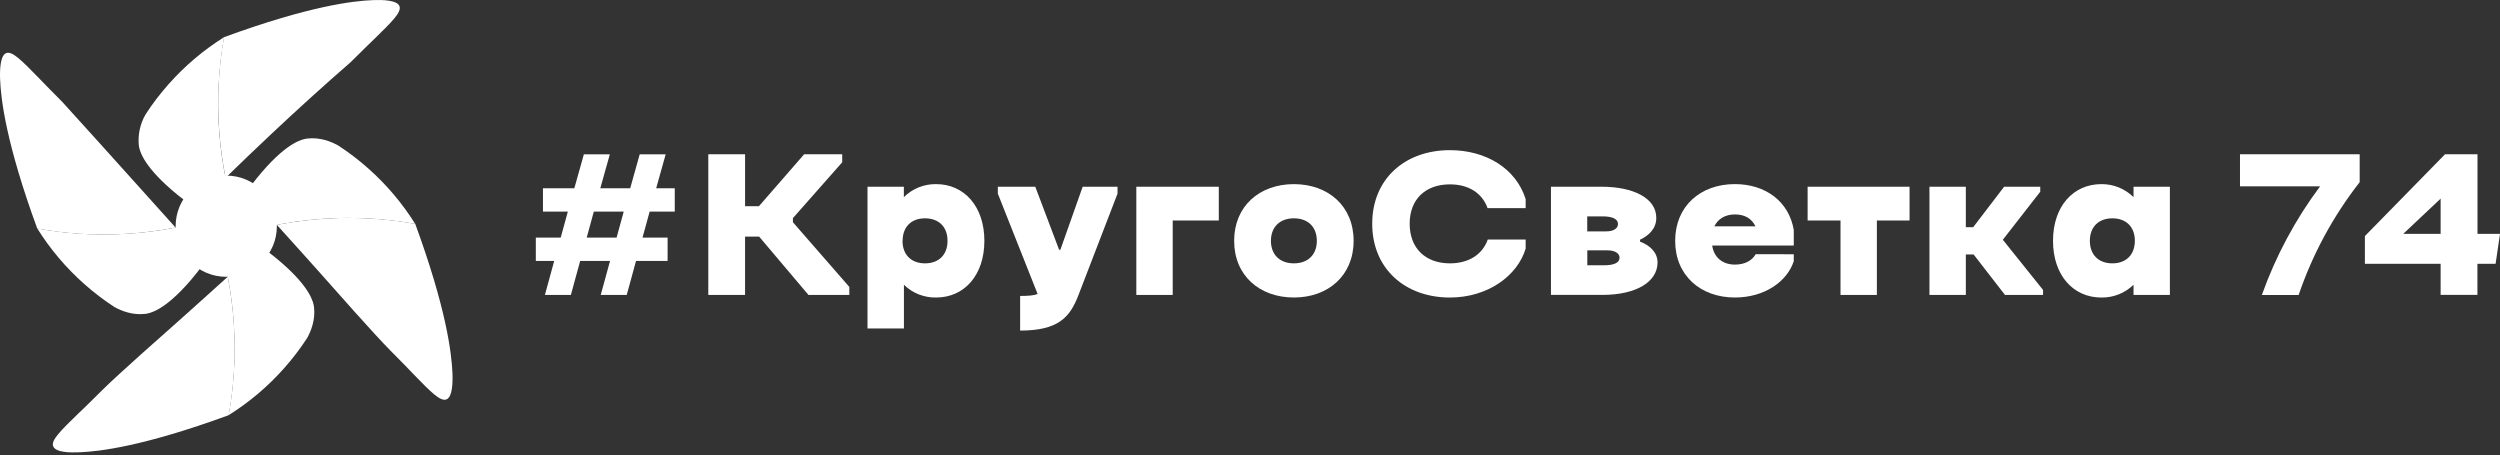 <svg width="390" height="71" viewBox="0 0 390 71" fill="none" xmlns="http://www.w3.org/2000/svg">
<rect x="0" y="0" width="390" height="71" fill="#333333" stroke="none"/>
<path d="M95.167 40.71H90.506L89.056 46.011H85.005L86.455 40.71H83.588V37.068H87.469L88.583 33.014H84.701V29.373H89.596L91.083 24.072H95.134L93.647 29.373H98.311L99.795 24.072H103.846L102.362 29.373H105.263V33.014H101.345L100.232 37.068H104.146V40.71H99.221L97.768 46.011H93.714L95.167 40.71ZM91.526 37.068H96.187L97.3 33.014H92.634L91.526 37.068Z" fill="white"/>
<path d="M123.694 34.025V34.668L132.494 44.76V46.011H126.122L118.423 36.907H116.229V46.011H110.494V24.065H116.232V32.167H118.393L125.448 24.065H131.386V25.316L123.694 34.025Z" fill="white"/>
<path d="M135.331 29.13H141.002V30.75C141.664 30.095 142.45 29.578 143.314 29.23C144.178 28.882 145.102 28.71 146.034 28.723C150.388 28.723 153.562 32.167 153.562 37.569C153.562 42.97 150.397 46.411 146.043 46.411C145.114 46.431 144.19 46.265 143.326 45.923C142.462 45.581 141.675 45.071 141.012 44.421V51.242H135.331V29.13ZM140.793 37.569C140.793 39.766 142.177 41.083 144.304 41.083C146.431 41.083 147.815 39.766 147.815 37.569C147.815 35.372 146.431 34.058 144.304 34.058C142.177 34.058 140.808 35.375 140.808 37.569H140.793Z" fill="white"/>
<path d="M161.503 29.13L165.218 38.955H165.421L168.898 29.13H174.333V30.21L168.222 46.077C166.905 49.488 165.114 51.57 159.14 51.57V46.168C160.423 46.168 161.3 46.099 161.871 45.865L155.662 30.21V29.13H161.503Z" fill="white"/>
<path d="M177.268 29.13H190.131V34.398H182.942V46.011H177.268V29.13Z" fill="white"/>
<path d="M192.527 37.569C192.527 32.168 196.472 28.724 201.846 28.724C207.22 28.724 211.165 32.168 211.165 37.569C211.165 42.97 207.214 46.411 201.846 46.411C196.478 46.411 192.527 42.973 192.527 37.569ZM198.265 37.569C198.265 39.766 199.686 41.083 201.846 41.083C204.007 41.083 205.427 39.766 205.427 37.569C205.427 35.372 204.01 34.058 201.849 34.058C199.689 34.058 198.265 35.375 198.265 37.569Z" fill="white"/>
<path d="M238.002 37.368V38.786C236.722 43.034 232.094 46.414 226.186 46.414C219.207 46.414 214.066 41.926 214.066 34.905C214.066 27.883 219.198 23.425 226.186 23.425C231.791 23.425 236.485 26.259 238.002 31.054V32.471H232.061C231.22 30.11 229.096 28.76 226.186 28.76C222.405 28.76 219.908 31.054 219.908 34.905C219.908 38.755 222.405 41.083 226.186 41.083C229.09 41.083 231.25 39.732 232.094 37.368H238.002Z" fill="white"/>
<path d="M241.949 29.13H249.839C254.767 29.13 258.381 30.887 258.381 33.985C258.381 35.639 257.267 36.716 255.847 37.396V37.699C257.234 38.206 258.578 39.286 258.578 40.94C258.578 43.877 255.407 46.004 249.969 46.004H241.949V29.13ZM250.142 33.754H247.608V36.094H250.582C251.729 36.094 252.403 35.621 252.403 34.947C252.415 34.194 251.605 33.788 250.154 33.754H250.142ZM250.782 39.056H247.621V41.386H250.221C251.808 41.386 252.649 40.979 252.649 40.203C252.652 39.529 251.945 39.056 250.795 39.056H250.782Z" fill="white"/>
<path d="M279.828 39.662V40.743C278.781 43.95 275.237 46.411 270.646 46.411C265.278 46.411 261.327 42.97 261.327 37.566C261.327 32.161 265.272 28.72 270.646 28.72C275.44 28.72 279.085 31.451 279.828 35.879V38.306H267.102C267.372 40.163 268.722 41.277 270.646 41.277C272.03 41.277 273.246 40.77 273.887 39.656L279.828 39.662ZM267.439 35.308H273.853C273.28 34.128 272.233 33.451 270.646 33.451C269.15 33.451 268.012 34.128 267.439 35.308Z" fill="white"/>
<path d="M292.792 46.011H287.12V34.398H281.989V29.13H297.89V34.398H292.792V46.011Z" fill="white"/>
<path d="M307.882 39.696H306.669V46.011H300.994V29.13H306.669V35.445H307.816L312.643 29.13H318.281V29.907L312.44 37.402L318.718 45.234V46.011H312.777L307.882 39.696Z" fill="white"/>
<path d="M338.502 46.011H332.831V44.424C332.165 45.071 331.378 45.581 330.515 45.922C329.651 46.264 328.728 46.431 327.8 46.414C323.446 46.414 320.271 42.973 320.271 37.569C320.271 32.165 323.446 28.724 327.8 28.724C328.731 28.713 329.654 28.887 330.518 29.235C331.381 29.583 332.167 30.098 332.831 30.751V29.13H338.502V46.011ZM333.04 37.569C333.04 35.375 331.654 34.058 329.53 34.058C327.405 34.058 326.016 35.375 326.016 37.569C326.016 39.763 327.402 41.083 329.53 41.083C331.657 41.083 333.034 39.766 333.034 37.569H333.04Z" fill="white"/>
<path d="M368.109 28.42C363.972 33.712 360.753 39.661 358.587 46.02H352.849C355.011 39.948 358.073 34.235 361.931 29.072H349.438V24.065H368.109V28.42Z" fill="white"/>
<path d="M389.314 41.149H386.477V46.004H380.739V41.149H368.923V36.828L381.425 24.065H386.489V36.488H390L389.314 41.149ZM380.739 36.488V30.987L374.898 36.488H380.739Z" fill="white"/>
<path d="M64.778 34.926C62.734 34.555 60.671 34.293 58.599 34.143C53.443 33.774 48.261 34.089 43.188 35.078C45.919 38.112 48.124 40.54 49.56 42.163C52.039 44.958 58.52 52.307 60.909 54.692C63.033 56.816 64.013 57.854 64.468 58.334C67.184 61.128 68.689 62.676 69.642 62.309C70.595 61.942 70.646 59.614 70.582 58.17C70.443 55.126 69.663 48.259 64.778 34.926Z" fill="white"/>
<path d="M35.295 35.293C36.795 32.226 38.683 29.364 40.912 26.778C44.972 22.078 47.257 21.705 47.891 21.62C49.924 21.371 51.663 22.096 52.719 22.673C54.4 23.762 55.995 24.98 57.489 26.314C60.315 28.824 62.767 31.725 64.772 34.929C54.911 33.144 44.757 33.93 35.289 37.211L35.295 35.293Z" fill="white"/>
<path d="M34.943 5.801C34.509 8.227 34.23 10.678 34.105 13.139C33.866 18.03 34.231 22.932 35.195 27.734C37.471 25.509 39.804 23.273 42.195 21.028C46.399 17.071 50.57 13.293 54.709 9.694C56.833 7.57 57.871 6.587 58.336 6.135C61.13 3.404 62.678 1.911 62.314 0.958C61.95 0.005 59.616 -0.043 58.175 0.018C55.143 0.136 48.276 0.916 34.943 5.801Z" fill="white"/>
<path d="M35.328 35.272C32.262 33.771 29.4 31.884 26.814 29.655C22.113 25.595 21.74 23.31 21.655 22.675C21.494 20.996 21.862 19.308 22.708 17.848C23.797 16.166 25.014 14.571 26.35 13.078C28.86 10.252 31.761 7.8 34.964 5.795C33.175 15.655 33.961 25.81 37.246 35.278L35.328 35.272Z" fill="white"/>
<path d="M35.684 64.766C36.136 62.254 36.423 59.715 36.545 57.165C36.766 52.478 36.423 47.782 35.526 43.176C32.491 45.907 30.064 48.113 28.444 49.549C25.634 52.04 18.299 58.509 15.914 60.894C13.79 63.019 12.752 64.002 12.273 64.454C9.478 67.17 7.931 68.678 8.295 69.612C8.677 70.608 10.992 70.617 12.437 70.556C15.471 70.432 22.347 69.649 35.684 64.766Z" fill="white"/>
<path d="M5.812 35.654C8.032 36.056 10.273 36.33 12.525 36.474C17.502 36.783 22.498 36.457 27.393 35.502C25.279 33.146 23.155 30.784 21.021 28.417C17.246 24.213 13.474 20.037 9.706 15.888C7.582 13.764 6.598 12.726 6.146 12.262C3.415 9.467 1.922 7.919 0.969 8.284C0.017 8.648 -0.044 10.981 0.017 12.426C0.147 15.46 0.927 22.321 5.812 35.654Z" fill="white"/>
<path d="M35.295 35.287C33.795 38.354 31.907 41.215 29.678 43.801C25.618 48.502 23.333 48.875 22.699 48.96C20.666 49.209 18.927 48.484 17.871 47.907C16.191 46.816 14.596 45.599 13.101 44.266C10.275 41.755 7.822 38.853 5.818 35.648C11.138 36.612 16.566 36.831 21.946 36.3C26.497 35.851 30.978 34.867 35.298 33.369L35.295 35.287Z" fill="white"/>
<path d="M35.31 35.284C38.377 36.784 41.239 38.672 43.825 40.901C48.525 44.961 48.899 47.246 48.983 47.88C49.232 49.913 48.507 51.652 47.931 52.708C46.84 54.388 45.623 55.983 44.289 57.478C41.779 60.304 38.877 62.757 35.671 64.76C36.635 59.441 36.855 54.013 36.324 48.632C35.874 44.082 34.89 39.601 33.393 35.281L35.31 35.284Z" fill="white"/>
<path d="M35.295 43.182C39.656 43.182 43.191 39.647 43.191 35.287C43.191 30.926 39.656 27.391 35.295 27.391C30.934 27.391 27.399 30.926 27.399 35.287C27.399 39.647 30.934 43.182 35.295 43.182Z" fill="white"/>
</svg>
